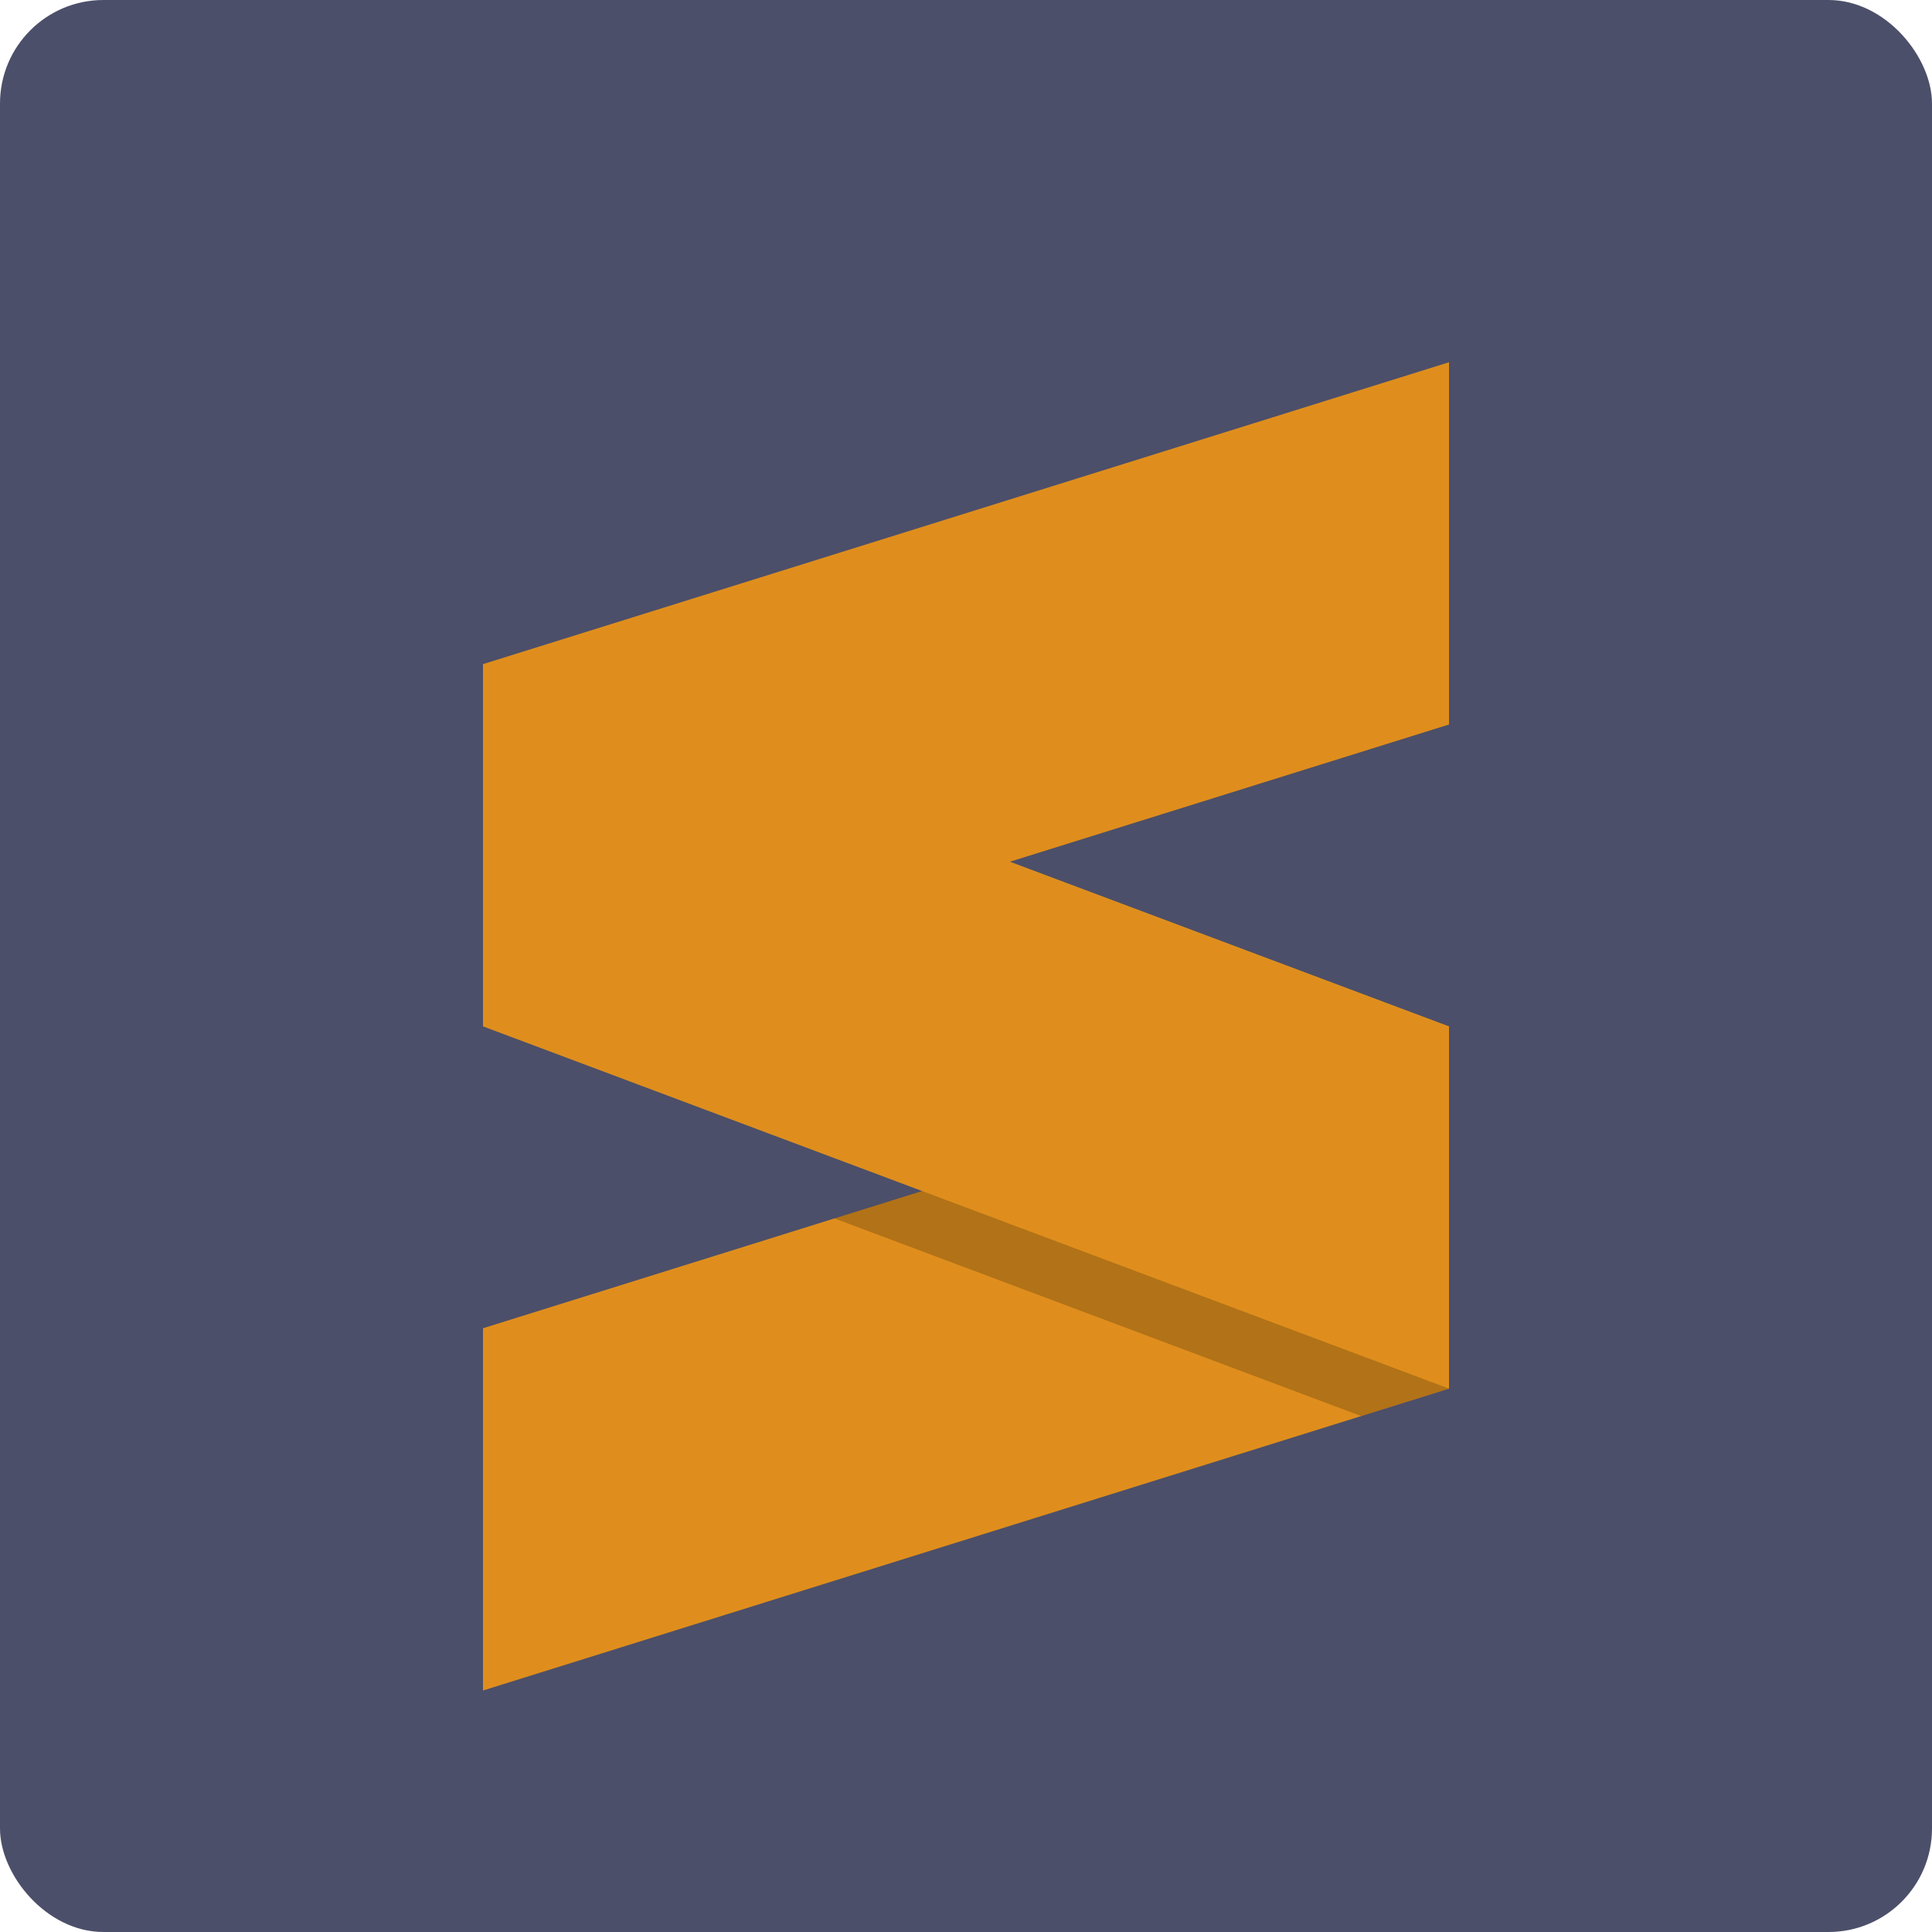 <svg xmlns="http://www.w3.org/2000/svg" width="16" height="16" version="1">
 <rect style="fill:#4c4f69" width="16" height="16" x="0" y="0" rx=".857" ry=".857"/>
 <path style="fill:#df8e1d" d="m12 3-8 2.5v3l8-2.5z"/>
 <path style="fill:#df8e1d" d="m12 8.5-8 2.5v3l8-2.5z"/>
 <path style="opacity:.2" d="m11.272 8.727-4.363 1.363 4.363 1.637 0.728-0.228v-2.5z"/>
 <path style="fill:#df8e1d" d="m4 5.5 8 3v3l-8-3z"/>
</svg>
